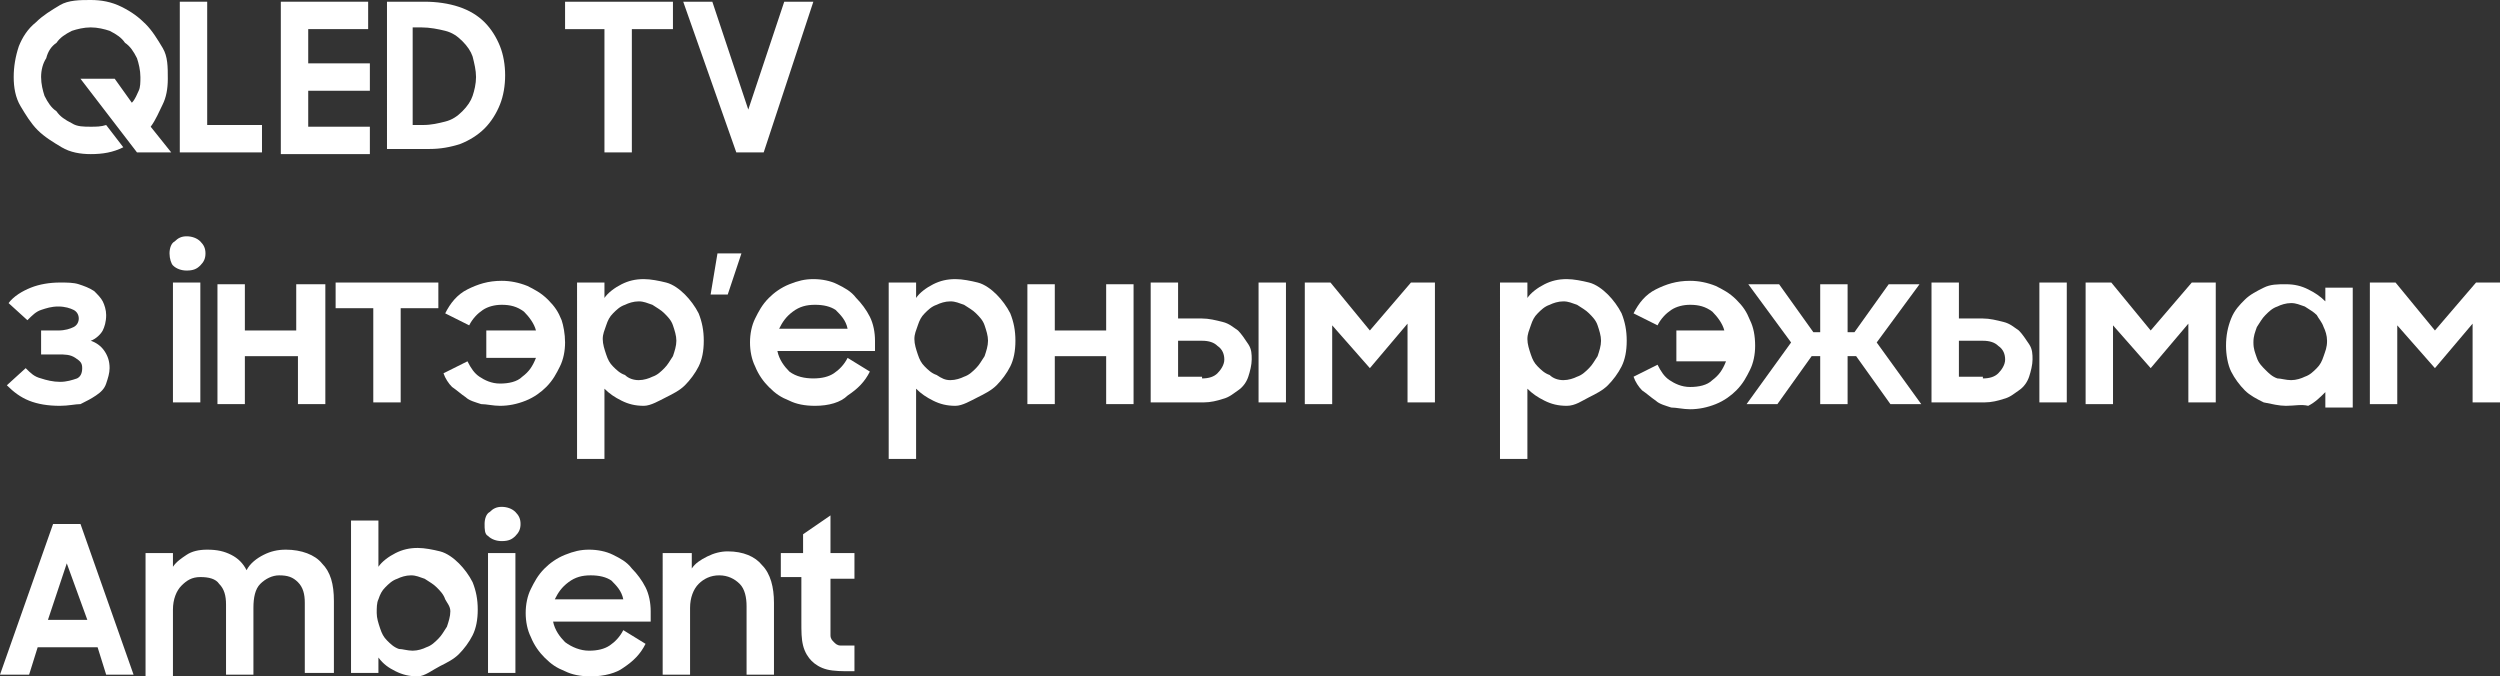 <?xml version="1.0" encoding="utf-8"?>
<!-- Generator: Adobe Illustrator 22.1.0, SVG Export Plug-In . SVG Version: 6.00 Build 0)  -->
<svg version="1.1" id="Layer_1" xmlns="http://www.w3.org/2000/svg" xmlns:xlink="http://www.w3.org/1999/xlink" x="0px" y="0px"
	 viewBox="0 0 146 39.5" style="enable-background:new 0 0 146 39.5;" xml:space="preserve">
<rect x="0" y="0" width="146" height="39.5" fill="#333333" stroke="none"/>
<style type="text/css">
	.st0{fill:#FFFFFF;}
</style>
<g>
	<g>
		<path class="st0" d="M4.7,4.6h2L7.7,6C7.9,5.8,8,5.5,8.1,5.3s0.1-0.5,0.1-0.8c0-0.4-0.1-0.8-0.2-1.1C7.8,3,7.6,2.7,7.3,2.5
			C7.1,2.2,6.8,2,6.4,1.8C6.1,1.7,5.7,1.6,5.3,1.6c-0.4,0-0.8,0.1-1.1,0.2C3.8,2,3.5,2.2,3.3,2.5C3,2.7,2.8,3,2.7,3.4
			C2.5,3.7,2.4,4.1,2.4,4.5s0.1,0.8,0.2,1.1C2.8,6,3,6.3,3.3,6.5C3.5,6.8,3.8,7,4.2,7.2c0.3,0.2,0.7,0.2,1.1,0.2
			c0.3,0,0.6,0,0.9-0.1l1,1.3C6.6,8.9,6,9,5.3,9C4.7,9,4.1,8.9,3.6,8.6s-1-0.6-1.4-1c-0.4-0.4-0.7-0.9-1-1.4
			C0.9,5.7,0.8,5.1,0.8,4.5s0.1-1.2,0.3-1.8c0.2-0.5,0.5-1,1-1.4c0.4-0.4,0.9-0.7,1.4-1S4.7,0,5.3,0s1.2,0.1,1.8,0.4s1,0.6,1.4,1
			c0.4,0.4,0.7,0.9,1,1.4s0.3,1.1,0.3,1.8c0,0.6-0.1,1.1-0.3,1.5S9.1,7,8.8,7.4L10,8.9H8L4.7,4.6z"/>
		<path class="st0" d="M10.5,0.1h1.6v7.2h3.2v1.6h-4.8V0.1z"/>
		<path class="st0" d="M16.3,0.1h5.2v1.6H18v2h3.6v1.6H18v2.1h3.6v1.6h-5.2V0.1z"/>
		<path class="st0" d="M22.4,0.1h2.4c0.7,0,1.4,0.1,2,0.3c0.6,0.2,1.1,0.5,1.5,0.9c0.4,0.4,0.7,0.9,0.9,1.4c0.2,0.5,0.3,1.1,0.3,1.7
			s-0.1,1.2-0.3,1.7c-0.2,0.5-0.5,1-0.9,1.4c-0.4,0.4-0.9,0.7-1.4,0.9c-0.6,0.2-1.2,0.3-1.8,0.3h-2.5V0.1z M24.1,1.6v5.7h0.6
			c0.5,0,0.9-0.1,1.3-0.2c0.4-0.1,0.7-0.3,1-0.6c0.3-0.3,0.5-0.6,0.6-0.9s0.2-0.7,0.2-1.1c0-0.4-0.1-0.8-0.2-1.2
			C27.5,3,27.3,2.7,27,2.4c-0.3-0.3-0.6-0.5-1-0.6c-0.4-0.1-0.9-0.2-1.4-0.2H24.1z"/>
		<path class="st0" d="M35.3,1.7H33V0.1h6.3v1.6h-2.4v7.2h-1.6V1.7z"/>
		<path class="st0" d="M39.9,0.1h1.7l2.1,6.3l2.1-6.3h1.7l-2.9,8.8h-1.6L39.9,0.1z"/>
	</g>
</g>
<path class="st0" d="M3.5,23.7c-0.7,0-1.3-0.1-1.8-0.3s-0.9-0.5-1.3-0.9l1.1-1c0.3,0.3,0.5,0.5,0.9,0.6c0.3,0.1,0.7,0.2,1.1,0.2
	c0.4,0,0.7-0.1,1-0.2c0.2-0.1,0.3-0.3,0.3-0.6c0-0.3-0.1-0.4-0.4-0.6s-0.6-0.2-1-0.2H2.4v-1.4h1c0.4,0,0.7-0.1,0.9-0.2
	s0.3-0.3,0.3-0.5c0-0.2-0.1-0.4-0.3-0.5c-0.2-0.1-0.5-0.2-0.9-0.2c-0.4,0-0.7,0.1-1,0.2c-0.3,0.1-0.5,0.3-0.8,0.6l-1.1-1
	c0.3-0.4,0.8-0.7,1.3-0.9c0.5-0.2,1.1-0.3,1.7-0.3c0.4,0,0.8,0,1.1,0.1s0.6,0.2,0.9,0.4c0.2,0.2,0.4,0.4,0.5,0.6
	c0.1,0.2,0.2,0.5,0.2,0.8c0,0.4-0.1,0.7-0.2,0.9s-0.4,0.5-0.7,0.6c0.3,0.1,0.6,0.3,0.8,0.6c0.2,0.3,0.3,0.6,0.3,1
	c0,0.3-0.1,0.6-0.2,0.9s-0.3,0.5-0.6,0.7s-0.5,0.3-0.9,0.5C4.4,23.6,4,23.7,3.5,23.7z"/>
<path class="st0" d="M9.9,14.8c0-0.3,0.1-0.6,0.3-0.7c0.2-0.2,0.4-0.3,0.7-0.3c0.3,0,0.6,0.1,0.8,0.3c0.2,0.2,0.3,0.4,0.3,0.7
	s-0.1,0.5-0.3,0.7c-0.2,0.2-0.4,0.3-0.8,0.3c-0.3,0-0.6-0.1-0.8-0.3C10,15.4,9.9,15.1,9.9,14.8z M10.1,16.5h1.6v7h-1.6V16.5z"/>
<path class="st0" d="M17.3,20.8h-3v2.8h-1.6v-7h1.6v2.7h3v-2.7H19v7h-1.6V20.8z"/>
<path class="st0" d="M21.8,18h-2.2v-1.5h6V18h-2.2v5.5h-1.6V18z"/>
<path class="st0" d="M28.5,19.3h2.8c-0.1-0.4-0.4-0.8-0.7-1.1c-0.4-0.3-0.8-0.4-1.3-0.4c-0.4,0-0.8,0.1-1.1,0.3
	c-0.3,0.2-0.6,0.5-0.8,0.9L26,18.3c0.3-0.6,0.7-1.1,1.3-1.4s1.2-0.5,2-0.5c0.5,0,1,0.1,1.5,0.3c0.4,0.2,0.8,0.4,1.2,0.8
	s0.6,0.7,0.8,1.2C32.9,19,33,19.5,33,20c0,0.5-0.1,1-0.3,1.4c-0.2,0.4-0.4,0.8-0.8,1.2c-0.3,0.3-0.7,0.6-1.2,0.8
	c-0.5,0.2-1,0.3-1.5,0.3c-0.4,0-0.8-0.1-1.1-0.1c-0.3-0.1-0.7-0.2-0.9-0.4c-0.3-0.2-0.5-0.4-0.8-0.6c-0.2-0.2-0.4-0.5-0.5-0.8
	l1.4-0.7c0.2,0.4,0.4,0.7,0.7,0.9s0.7,0.4,1.2,0.4c0.5,0,1-0.1,1.3-0.4c0.4-0.3,0.6-0.6,0.8-1.1h-2.9V19.3z"/>
<path class="st0" d="M37.6,23.7c-0.5,0-0.9-0.1-1.3-0.3s-0.7-0.4-1-0.7v4.1h-1.6V16.5h1.6v0.9c0.2-0.3,0.6-0.6,1-0.8
	c0.4-0.2,0.8-0.3,1.3-0.3c0.4,0,0.9,0.1,1.3,0.2s0.8,0.4,1.1,0.7c0.3,0.3,0.6,0.7,0.8,1.1c0.2,0.5,0.3,1,0.3,1.6
	c0,0.6-0.1,1.1-0.3,1.5s-0.5,0.8-0.8,1.1c-0.3,0.3-0.7,0.5-1.1,0.7S38,23.7,37.6,23.7z M37.3,22.2c0.3,0,0.6-0.1,0.8-0.2
	c0.3-0.1,0.5-0.3,0.7-0.5c0.2-0.2,0.3-0.4,0.5-0.7c0.1-0.3,0.2-0.6,0.2-0.9s-0.1-0.6-0.2-0.9c-0.1-0.3-0.3-0.5-0.5-0.7
	c-0.2-0.2-0.4-0.3-0.7-0.5c-0.3-0.1-0.5-0.2-0.8-0.2c-0.3,0-0.6,0.1-0.8,0.2c-0.3,0.1-0.5,0.3-0.7,0.5c-0.2,0.2-0.3,0.4-0.4,0.7
	c-0.1,0.3-0.2,0.5-0.2,0.8c0,0.3,0.1,0.6,0.2,0.9c0.1,0.3,0.2,0.5,0.4,0.7c0.2,0.2,0.4,0.4,0.7,0.5C36.7,22.1,37,22.2,37.3,22.2z"/>
<path class="st0" d="M41.5,17.2l0.4-2.4h1.4l-0.8,2.4H41.5z"/>
<path class="st0" d="M47.6,23.7c-0.6,0-1.1-0.1-1.5-0.3c-0.5-0.2-0.8-0.4-1.2-0.8c-0.3-0.3-0.6-0.7-0.8-1.2
	c-0.2-0.4-0.3-0.9-0.3-1.4c0-0.5,0.1-1,0.3-1.4c0.2-0.4,0.4-0.8,0.8-1.2c0.3-0.3,0.7-0.6,1.2-0.8s0.9-0.3,1.4-0.3
	c0.5,0,1,0.1,1.4,0.3s0.8,0.4,1.1,0.8c0.3,0.3,0.6,0.7,0.8,1.1c0.2,0.4,0.3,0.9,0.3,1.4v0.6h-5.7c0.1,0.5,0.4,0.9,0.7,1.2
	c0.4,0.3,0.9,0.4,1.4,0.4c0.5,0,0.9-0.1,1.2-0.3c0.3-0.2,0.6-0.5,0.8-0.9l1.3,0.8c-0.3,0.6-0.7,1-1.3,1.4
	C49.1,23.5,48.4,23.7,47.6,23.7z M47.6,17.8c-0.5,0-0.9,0.1-1.3,0.4c-0.4,0.3-0.6,0.6-0.8,1h4c-0.1-0.5-0.4-0.8-0.7-1.1
	C48.5,17.9,48.1,17.8,47.6,17.8z"/>
<path class="st0" d="M55.8,23.7c-0.5,0-0.9-0.1-1.3-0.3s-0.7-0.4-1-0.7v4.1h-1.6V16.5h1.6v0.9c0.2-0.3,0.6-0.6,1-0.8
	c0.4-0.2,0.8-0.3,1.3-0.3c0.4,0,0.9,0.1,1.3,0.2s0.8,0.4,1.1,0.7c0.3,0.3,0.6,0.7,0.8,1.1c0.2,0.5,0.3,1,0.3,1.6
	c0,0.6-0.1,1.1-0.3,1.5s-0.5,0.8-0.8,1.1c-0.3,0.3-0.7,0.5-1.1,0.7S56.2,23.7,55.8,23.7z M55.5,22.2c0.3,0,0.6-0.1,0.8-0.2
	c0.3-0.1,0.5-0.3,0.7-0.5c0.2-0.2,0.3-0.4,0.5-0.7c0.1-0.3,0.2-0.6,0.2-0.9s-0.1-0.6-0.2-0.9c-0.1-0.3-0.3-0.5-0.5-0.7
	c-0.2-0.2-0.4-0.3-0.7-0.5c-0.3-0.1-0.5-0.2-0.8-0.2c-0.3,0-0.6,0.1-0.8,0.2c-0.3,0.1-0.5,0.3-0.7,0.5c-0.2,0.2-0.3,0.4-0.4,0.7
	c-0.1,0.3-0.2,0.5-0.2,0.8c0,0.3,0.1,0.6,0.2,0.9c0.1,0.3,0.2,0.5,0.4,0.7c0.2,0.2,0.4,0.4,0.7,0.5C55,22.1,55.2,22.2,55.5,22.2z"/>
<path class="st0" d="M64.6,20.8h-3v2.8h-1.6v-7h1.6v2.7h3v-2.7h1.6v7h-1.6V20.8z"/>
<path class="st0" d="M67.2,16.5h1.6v2.1h1.4c0.4,0,0.8,0.1,1.2,0.2s0.6,0.3,0.9,0.5c0.2,0.2,0.4,0.5,0.6,0.8s0.2,0.6,0.2,0.9
	s-0.1,0.7-0.2,1c-0.1,0.3-0.3,0.6-0.6,0.8s-0.5,0.4-0.9,0.5c-0.3,0.1-0.7,0.2-1.1,0.2h-3.1V16.5z M70.2,22.1c0.4,0,0.7-0.1,0.9-0.3
	c0.2-0.2,0.4-0.5,0.4-0.8c0-0.3-0.1-0.6-0.4-0.8c-0.2-0.2-0.5-0.3-0.9-0.3h-1.4v2.1H70.2z M73.5,16.5h1.6v7h-1.6V16.5z"/>
<path class="st0" d="M76.2,16.5h1.5l2.3,2.8l2.4-2.8h1.4v7h-1.6v-4.6L80,21.5L77.8,19v4.6h-1.6V16.5z"/>
<path class="st0" d="M91.5,23.7c-0.5,0-0.9-0.1-1.3-0.3s-0.7-0.4-1-0.7v4.1h-1.6V16.5h1.6v0.9c0.2-0.3,0.6-0.6,1-0.8
	c0.4-0.2,0.8-0.3,1.3-0.3c0.4,0,0.9,0.1,1.3,0.2s0.8,0.4,1.1,0.7c0.3,0.3,0.6,0.7,0.8,1.1c0.2,0.5,0.3,1,0.3,1.6
	c0,0.6-0.1,1.1-0.3,1.5s-0.5,0.8-0.8,1.1c-0.3,0.3-0.7,0.5-1.1,0.7S92,23.7,91.5,23.7z M91.3,22.2c0.3,0,0.6-0.1,0.8-0.2
	c0.3-0.1,0.5-0.3,0.7-0.5c0.2-0.2,0.3-0.4,0.5-0.7c0.1-0.3,0.2-0.6,0.2-0.9s-0.1-0.6-0.2-0.9c-0.1-0.3-0.3-0.5-0.5-0.7
	c-0.2-0.2-0.4-0.3-0.7-0.5c-0.3-0.1-0.5-0.2-0.8-0.2c-0.3,0-0.6,0.1-0.8,0.2c-0.3,0.1-0.5,0.3-0.7,0.5c-0.2,0.2-0.3,0.4-0.4,0.7
	c-0.1,0.3-0.2,0.5-0.2,0.8c0,0.3,0.1,0.6,0.2,0.9c0.1,0.3,0.2,0.5,0.4,0.7c0.2,0.2,0.4,0.4,0.7,0.5C90.7,22.1,91,22.2,91.3,22.2z"/>
<path class="st0" d="M97.9,19.3h2.8c-0.1-0.4-0.4-0.8-0.7-1.1c-0.4-0.3-0.8-0.4-1.3-0.4c-0.4,0-0.8,0.1-1.1,0.3
	c-0.3,0.2-0.6,0.5-0.8,0.9l-1.4-0.7c0.3-0.6,0.7-1.1,1.3-1.4s1.2-0.5,2-0.5c0.5,0,1,0.1,1.5,0.3c0.4,0.2,0.8,0.4,1.2,0.8
	s0.6,0.7,0.8,1.2c0.2,0.4,0.3,0.9,0.3,1.5c0,0.5-0.1,1-0.3,1.4c-0.2,0.4-0.4,0.8-0.8,1.2c-0.3,0.3-0.7,0.6-1.2,0.8
	c-0.5,0.2-1,0.3-1.5,0.3c-0.4,0-0.8-0.1-1.1-0.1c-0.3-0.1-0.7-0.2-0.9-0.4c-0.3-0.2-0.5-0.4-0.8-0.6c-0.2-0.2-0.4-0.5-0.5-0.8
	l1.4-0.7c0.2,0.4,0.4,0.7,0.7,0.9s0.7,0.4,1.2,0.4c0.5,0,1-0.1,1.3-0.4c0.4-0.3,0.6-0.6,0.8-1.1h-2.9V19.3z"/>
<path class="st0" d="M106.3,20.8h-0.5l-2,2.8h-1.8l2.6-3.6l-2.5-3.4h1.8l2,2.8h0.4v-2.8h1.6v2.8h0.4l2-2.8h1.8l-2.5,3.4v0l2.6,3.6
	h-1.8l-2-2.8h-0.5v2.8h-1.6V20.8z"/>
<path class="st0" d="M112.8,16.5h1.6v2.1h1.4c0.4,0,0.8,0.1,1.2,0.2s0.6,0.3,0.9,0.5c0.2,0.2,0.4,0.5,0.6,0.8s0.2,0.6,0.2,0.9
	s-0.1,0.7-0.2,1c-0.1,0.3-0.3,0.6-0.6,0.8s-0.5,0.4-0.9,0.5c-0.3,0.1-0.7,0.2-1.1,0.2h-3.1V16.5z M115.8,22.1c0.4,0,0.7-0.1,0.9-0.3
	c0.2-0.2,0.4-0.5,0.4-0.8c0-0.3-0.1-0.6-0.4-0.8c-0.2-0.2-0.5-0.3-0.9-0.3h-1.4v2.1H115.8z M119.1,16.5h1.6v7h-1.6V16.5z"/>
<path class="st0" d="M121.8,16.5h1.5l2.3,2.8l2.4-2.8h1.4v7h-1.6v-4.6l-2.2,2.6l-2.2-2.5v4.6h-1.6V16.5z"/>
<path class="st0" d="M133.5,23.7c-0.4,0-0.8-0.1-1.3-0.2c-0.4-0.2-0.8-0.4-1.1-0.7s-0.6-0.7-0.8-1.1s-0.3-1-0.3-1.5
	c0-0.6,0.1-1.1,0.3-1.6c0.2-0.5,0.5-0.8,0.8-1.1c0.3-0.3,0.7-0.5,1.1-0.7s0.8-0.2,1.3-0.2c0.5,0,0.9,0.1,1.3,0.3s0.7,0.4,1,0.7v-0.8
	h1.6v7h-1.6v-0.9c-0.3,0.3-0.6,0.6-1,0.8C134.4,23.6,134,23.7,133.5,23.7z M133.8,22.2c0.3,0,0.6-0.1,0.8-0.2
	c0.3-0.1,0.5-0.3,0.7-0.5c0.2-0.2,0.3-0.4,0.4-0.7c0.1-0.3,0.2-0.5,0.2-0.9c0-0.3-0.1-0.6-0.2-0.8c-0.1-0.3-0.3-0.5-0.4-0.7
	c-0.2-0.2-0.4-0.3-0.7-0.5c-0.3-0.1-0.5-0.2-0.8-0.2c-0.3,0-0.6,0.1-0.8,0.2c-0.3,0.1-0.5,0.3-0.7,0.5c-0.2,0.2-0.3,0.4-0.5,0.7
	c-0.1,0.3-0.2,0.5-0.2,0.9s0.1,0.6,0.2,0.9s0.3,0.5,0.5,0.7c0.2,0.2,0.4,0.4,0.7,0.5C133.2,22.1,133.5,22.2,133.8,22.2z"/>
<path class="st0" d="M138.4,16.5h1.5l2.3,2.8l2.4-2.8h1.4v7h-1.6v-4.6l-2.2,2.6L140,19v4.6h-1.6V16.5z"/>
<path class="st0" d="M3.1,30.6h1.6l3.1,8.8H6.2l-0.5-1.6H2.2l-0.5,1.6H0L3.1,30.6z M2.8,36.2h2.3l-1.2-3.3L2.8,36.2z"/>
<path class="st0" d="M8.5,32.3h1.6v0.8c0.2-0.3,0.5-0.5,0.8-0.7c0.3-0.2,0.7-0.3,1.2-0.3c0.6,0,1,0.1,1.4,0.3
	c0.4,0.2,0.7,0.5,0.9,0.9c0.2-0.4,0.6-0.7,1-0.9c0.4-0.2,0.8-0.3,1.3-0.3c0.9,0,1.7,0.3,2.1,0.8c0.5,0.5,0.7,1.2,0.7,2.2v4.2h-1.7
	v-4.1c0-0.5-0.1-0.9-0.4-1.2c-0.3-0.3-0.6-0.4-1.1-0.4c-0.4,0-0.8,0.2-1.1,0.5c-0.3,0.3-0.4,0.8-0.4,1.4v3.9h-1.6v-4.1
	c0-0.5-0.1-0.9-0.4-1.2c-0.2-0.3-0.6-0.4-1.1-0.4c-0.5,0-0.8,0.2-1.1,0.5s-0.5,0.8-0.5,1.4v3.9H8.5V32.3z"/>
<path class="st0" d="M24.4,39.5c-0.5,0-0.9-0.1-1.3-0.3c-0.4-0.2-0.7-0.4-1-0.8v0.9h-1.6v-8.9h1.6v2.7c0.2-0.3,0.6-0.6,1-0.8
	c0.4-0.2,0.8-0.3,1.3-0.3c0.4,0,0.9,0.1,1.3,0.2s0.8,0.4,1.1,0.7c0.3,0.3,0.6,0.7,0.8,1.1c0.2,0.5,0.3,1,0.3,1.6
	c0,0.6-0.1,1.1-0.3,1.5s-0.5,0.8-0.8,1.1c-0.3,0.3-0.7,0.5-1.1,0.7S24.8,39.5,24.4,39.5z M24.1,38c0.3,0,0.6-0.1,0.8-0.2
	c0.3-0.1,0.5-0.3,0.7-0.5c0.2-0.2,0.3-0.4,0.5-0.7c0.1-0.3,0.2-0.6,0.2-0.9S26.1,35.2,26,35c-0.1-0.3-0.3-0.5-0.5-0.7
	c-0.2-0.2-0.4-0.3-0.7-0.5c-0.3-0.1-0.5-0.2-0.8-0.2c-0.3,0-0.6,0.1-0.8,0.2c-0.3,0.1-0.5,0.3-0.7,0.5c-0.2,0.2-0.3,0.4-0.4,0.7
	C22,35.2,22,35.5,22,35.8c0,0.3,0.1,0.6,0.2,0.9c0.1,0.3,0.2,0.5,0.4,0.7c0.2,0.2,0.4,0.4,0.7,0.5C23.5,37.9,23.8,38,24.1,38z"/>
<path class="st0" d="M28.3,30.6c0-0.3,0.1-0.6,0.3-0.7c0.2-0.2,0.4-0.3,0.7-0.3c0.3,0,0.6,0.1,0.8,0.3c0.2,0.2,0.3,0.4,0.3,0.7
	s-0.1,0.5-0.3,0.7c-0.2,0.2-0.4,0.3-0.8,0.3c-0.3,0-0.6-0.1-0.8-0.3C28.3,31.2,28.3,30.9,28.3,30.6z M28.5,32.3h1.6v7h-1.6V32.3z"/>
<path class="st0" d="M34.5,39.5c-0.6,0-1.1-0.1-1.5-0.3c-0.5-0.2-0.8-0.4-1.2-0.8c-0.3-0.3-0.6-0.7-0.8-1.2
	c-0.2-0.4-0.3-0.9-0.3-1.4c0-0.5,0.1-1,0.3-1.4c0.2-0.4,0.4-0.8,0.8-1.2c0.3-0.3,0.7-0.6,1.2-0.8s0.9-0.3,1.4-0.3
	c0.5,0,1,0.1,1.4,0.3s0.8,0.4,1.1,0.8c0.3,0.3,0.6,0.7,0.8,1.1c0.2,0.4,0.3,0.9,0.3,1.4v0.6h-5.7c0.1,0.5,0.4,0.9,0.7,1.2
	c0.4,0.3,0.9,0.5,1.4,0.5c0.5,0,0.9-0.1,1.2-0.3c0.3-0.2,0.6-0.5,0.8-0.9l1.3,0.8c-0.3,0.6-0.7,1-1.3,1.4
	C36,39.3,35.3,39.5,34.5,39.5z M34.5,33.6c-0.5,0-0.9,0.1-1.3,0.4c-0.4,0.3-0.6,0.6-0.8,1h4c-0.1-0.5-0.4-0.8-0.7-1.1
	C35.4,33.7,35,33.6,34.5,33.6z"/>
<path class="st0" d="M38.8,32.3h1.6v0.9c0.2-0.3,0.5-0.5,0.9-0.7c0.4-0.2,0.8-0.3,1.2-0.3c0.9,0,1.6,0.3,2,0.8
	c0.5,0.5,0.7,1.3,0.7,2.2v4.2h-1.6v-4c0-0.5-0.1-1-0.4-1.3c-0.3-0.3-0.7-0.5-1.2-0.5c-0.5,0-0.9,0.2-1.2,0.5
	c-0.3,0.3-0.5,0.8-0.5,1.4v3.9h-1.6V32.3z"/>
<path class="st0" d="M45.7,32.3h1.2v-1.1l1.6-1.1v2.2h1.4v1.5h-1.4v2.6c0,0.3,0,0.6,0,0.7c0,0.2,0.1,0.3,0.2,0.4s0.2,0.2,0.4,0.2
	c0.2,0,0.4,0,0.8,0v1.5h-0.2c-0.5,0-1,0-1.4-0.1s-0.7-0.3-0.9-0.5c-0.2-0.2-0.4-0.5-0.5-0.9c-0.1-0.4-0.1-0.8-0.1-1.4v-2.6h-1.2
	V32.3z"/>
</svg>
